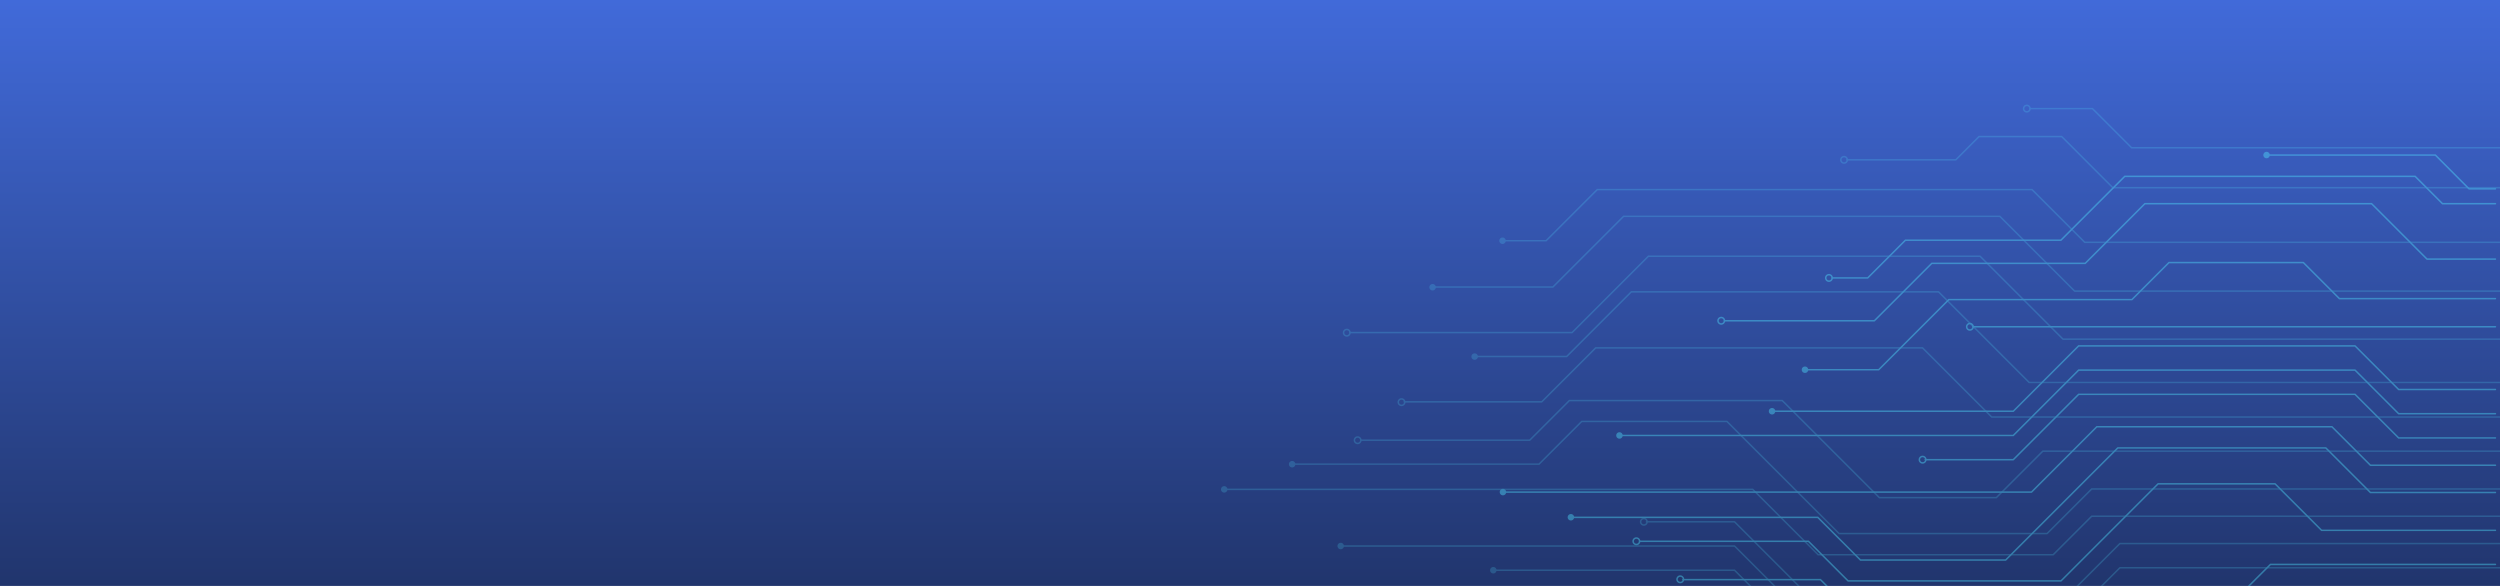 <svg id="Group_3151" data-name="Group 3151" xmlns="http://www.w3.org/2000/svg" xmlns:xlink="http://www.w3.org/1999/xlink" width="1920" height="450" viewBox="0 0 1920 450">
  <defs>
    <linearGradient id="linear-gradient" x1="0.5" x2="0.5" y2="1" gradientUnits="objectBoundingBox">
      <stop offset="0" stop-color="#416ad9"/>
      <stop offset="1" stop-color="#21356d"/>
    </linearGradient>
    <clipPath id="clip-path">
      <rect id="Rectangle_48" data-name="Rectangle 48" width="1920" height="450" fill="url(#linear-gradient)"/>
    </clipPath>
  </defs>
  <rect id="Rectangle_1" data-name="Rectangle 1" width="1920" height="450" fill="url(#linear-gradient)"/>
  <g id="Mask_Group_2" data-name="Mask Group 2" clip-path="url(#clip-path)">
    <g id="Group_3117" data-name="Group 3117" transform="translate(-7254.506 698.655)" opacity="0.4" style="mix-blend-mode: lighten;isolation: isolate">
      <g id="Group_3077" data-name="Group 3077" transform="translate(8192.22 -618.304)" opacity="0.49" style="mix-blend-mode: overlay;isolation: isolate">
        <g id="Group_3051" data-name="Group 3051" transform="translate(358.042 419.405)">
          <g id="Group_3049" data-name="Group 3049" transform="translate(4.935 2.478)">
            <path id="Path_1170" data-name="Path 1170" d="M8324.036-465.771h633.146a.58.58,0,0,1,.58.581.58.58,0,0,1-.58.581H8324.036a.581.581,0,0,1-.582-.581A.581.581,0,0,1,8324.036-465.771Z" transform="translate(-8323.454 465.771)" fill="#50e6ff"/>
          </g>
          <g id="Group_3050" data-name="Group 3050">
            <path id="Path_1171" data-name="Path 1171" d="M8324.731-466.667a3.061,3.061,0,0,1,3.057,3.059,3.061,3.061,0,0,1-3.057,3.059,3.062,3.062,0,0,1-3.061-3.059A3.062,3.062,0,0,1,8324.731-466.667Zm0,4.959a1.9,1.9,0,0,0,1.9-1.9,1.9,1.9,0,0,0-1.9-1.9,1.9,1.9,0,0,0-1.9,1.9A1.9,1.9,0,0,0,8324.731-461.708Z" transform="translate(-8321.671 466.667)" fill="#50e6ff"/>
          </g>
        </g>
        <g id="Group_3052" data-name="Group 3052" transform="translate(210.712 357.01)">
          <path id="Path_1172" data-name="Path 1172" d="M8268.981-489.226H8452.1a.583.583,0,0,1,.41.169l50.023,50.023h211.8l33.313-33.306a.568.568,0,0,1,.41-.172H9054.4a.581.581,0,0,1,.58.581.58.58,0,0,1-.58.578H8748.29l-33.309,33.309a.582.582,0,0,1-.41.172H8502.292a.589.589,0,0,1-.41-.172l-50.023-50.023H8268.981a.58.58,0,0,1-.578-.581A.579.579,0,0,1,8268.981-489.226Z" transform="translate(-8268.403 489.226)" fill="#50e6ff"/>
        </g>
        <g id="Group_3053" data-name="Group 3053" transform="translate(91.376 338.41)">
          <path id="Path_1173" data-name="Path 1173" d="M8225.838-495.951h302.449a.583.583,0,0,1,.41.169l50.023,50.026h211.8l33.313-33.309a.568.568,0,0,1,.41-.171h306.342a.58.58,0,0,1,.58.581.58.58,0,0,1-.58.578H8824.48l-33.309,33.309a.57.57,0,0,1-.41.172H8578.482a.577.577,0,0,1-.41-.172l-50.023-50.023H8225.838a.583.583,0,0,1-.582-.578A.583.583,0,0,1,8225.838-495.951Z" transform="translate(-8225.256 495.951)" fill="#50e6ff"/>
        </g>
        <g id="Group_3054" data-name="Group 3054" transform="translate(326.216 319.809)">
          <path id="Path_1174" data-name="Path 1174" d="M8310.744-502.676h67.609a.585.585,0,0,1,.41.171l50.023,50.023h211.8l33.313-33.309a.579.579,0,0,1,.41-.171h306.342a.58.58,0,0,1,.58.581.58.58,0,0,1-.58.581H8674.547l-33.309,33.306a.571.571,0,0,1-.41.171H8428.549a.578.578,0,0,1-.41-.171l-50.023-50.02h-67.371a.58.58,0,0,1-.58-.581A.58.58,0,0,1,8310.744-502.676Z" transform="translate(-8310.164 502.676)" fill="#50e6ff"/>
        </g>
        <g id="Group_3055" data-name="Group 3055" transform="translate(235.61 388.9)">
          <path id="Path_1175" data-name="Path 1175" d="M8277.984-477.7h54.854a.566.566,0,0,1,.408.172l53.7,53.693h140.371a.579.579,0,0,1,.41.169l28.25,28.25H8658.76l27.5-27.506a.594.594,0,0,1,.41-.169H9038.5a.58.58,0,0,1,.58.578.581.581,0,0,1-.58.581H8686.912l-27.506,27.506a.572.572,0,0,1-.408.169H8555.734a.586.586,0,0,1-.41-.169l-28.25-28.25H8386.7a.57.57,0,0,1-.408-.172L8332.6-476.537h-54.617a.578.578,0,0,1-.578-.578A.579.579,0,0,1,8277.984-477.7Z" transform="translate(-8277.406 477.696)" fill="#50e6ff"/>
        </g>
        <g id="Group_3056" data-name="Group 3056" transform="translate(98.52 115.861)">
          <path id="Path_1176" data-name="Path 1176" d="M8457.563-576.414H8712.3a.582.582,0,0,1,.41.172l63.516,63.512h349.8a.58.58,0,0,1,.58.581.578.578,0,0,1-.58.578H8775.985a.58.58,0,0,1-.41-.169l-63.512-63.515H8457.8L8399.347-516.8a.588.588,0,0,1-.408.172H8228.417a.58.58,0,0,1-.578-.581.58.58,0,0,1,.578-.581H8398.7l58.455-58.453A.579.579,0,0,1,8457.563-576.414Z" transform="translate(-8227.839 576.414)" fill="#50e6ff"/>
        </g>
        <g id="Group_3057" data-name="Group 3057" transform="translate(55.665 242.742)">
          <path id="Path_1177" data-name="Path 1177" d="M8433.738-530.54H8545.25a.593.593,0,0,1,.41.169l85.916,85.921h159.33l34.051-34.053a.579.579,0,0,1,.41-.169h328.018a.58.58,0,0,1,.58.578.58.58,0,0,1-.58.581H8825.607l-34.055,34.05a.566.566,0,0,1-.408.172H8631.336a.577.577,0,0,1-.41-.172l-85.918-85.918H8433.975l-32.609,32.609a.572.572,0,0,1-.408.169H8212.926a.581.581,0,0,1-.58-.578.582.582,0,0,1,.58-.581h187.795l32.609-32.609A.575.575,0,0,1,8433.738-530.54Z" transform="translate(-8212.346 530.54)" fill="#50e6ff"/>
        </g>
        <g id="Group_3058" data-name="Group 3058" transform="translate(3.673 294.911)">
          <path id="Path_1178" data-name="Path 1178" d="M8194.128-511.678h404.141a.574.574,0,0,1,.41.172l50.023,50.023h180.059l29.391-29.39a.582.582,0,0,1,.41-.172h328.018a.58.58,0,0,1,.58.581.58.58,0,0,1-.58.578H8858.8l-29.391,29.393a.583.583,0,0,1-.41.169H8648.462a.58.58,0,0,1-.41-.169l-50.023-50.026h-403.9a.58.58,0,0,1-.58-.578A.58.58,0,0,1,8194.128-511.678Z" transform="translate(-8193.548 511.678)" fill="#50e6ff"/>
        </g>
        <g id="Group_3059" data-name="Group 3059" transform="translate(172.025 426.51)">
          <path id="Path_1179" data-name="Path 1179" d="M8254.993-464.1h115.131a.583.583,0,0,1,.41.169l43.912,43.911h117.6a.6.6,0,0,1,.414.169l45.658,45.659h173.607l42.387-42.384a.583.583,0,0,1,.412-.172h284.568a.58.58,0,0,1,.58.581.58.58,0,0,1-.58.581H8794.763L8752.378-373.2a.582.582,0,0,1-.41.172H8577.88a.594.594,0,0,1-.412-.172L8531.81-418.86h-117.6a.587.587,0,0,1-.412-.169l-43.91-43.911H8254.993a.58.58,0,0,1-.578-.581A.578.578,0,0,1,8254.993-464.1Z" transform="translate(-8254.415 464.098)" fill="#50e6ff"/>
        </g>
        <g id="Group_3060" data-name="Group 3060" transform="translate(215.644 64.677)">
          <path id="Path_1180" data-name="Path 1180" d="M8343.5-594.92H8677.4a.588.588,0,0,1,.412.169l40.3,40.3h333.137a.58.58,0,0,1,.58.578.58.58,0,0,1-.58.581H8717.87a.577.577,0,0,1-.408-.172l-40.3-40.3H8343.743l-39.113,39.112a.57.57,0,0,1-.408.172h-33.451a.583.583,0,0,1-.584-.581.582.582,0,0,1,.584-.578h33.215l39.107-39.115A.58.58,0,0,1,8343.5-594.92Z" transform="translate(-8270.187 594.92)" fill="#50e6ff"/>
        </g>
        <g id="Group_3061" data-name="Group 3061" transform="translate(140.183 186.241)">
          <path id="Path_1181" data-name="Path 1181" d="M8390.489-550.968h251.018a.582.582,0,0,1,.41.172l52.953,52.949h404.555a.58.58,0,0,1,.58.581.58.58,0,0,1-.58.578h-404.8a.579.579,0,0,1-.408-.169l-52.953-52.949H8390.729l-41.268,41.269a.585.585,0,0,1-.408.169H8243.481a.577.577,0,0,1-.578-.581.577.577,0,0,1,.578-.578h105.332l41.268-41.269A.588.588,0,0,1,8390.489-550.968Z" transform="translate(-8242.903 550.968)" fill="#50e6ff"/>
        </g>
        <g id="Group_3062" data-name="Group 3062" transform="translate(254.752 459.393)">
          <path id="Path_1182" data-name="Path 1182" d="M8284.907-452.209h27.266a.591.591,0,0,1,.412.169l28.809,28.809H8460.56a.58.58,0,0,1,.41.169l48.859,48.859h222.564l20.8-20.81a.6.6,0,0,1,.412-.172h272.668a.582.582,0,0,1,.58.581.58.58,0,0,1-.58.581H8753.851l-20.809,20.81a.586.586,0,0,1-.408.169H8509.585a.581.581,0,0,1-.406-.169l-48.857-48.859H8341.153a.583.583,0,0,1-.41-.169l-28.811-28.809h-27.025a.581.581,0,0,1-.582-.581A.58.58,0,0,1,8284.907-452.209Z" transform="translate(-8284.325 452.209)" fill="#50e6ff"/>
        </g>
        <g id="Group_3063" data-name="Group 3063" transform="translate(106.85 226.714)">
          <path id="Path_1183" data-name="Path 1183" d="M8391.538-536.335h163.525a.589.589,0,0,1,.408.172l74.377,74.376h89.391l35.543-35.541a.579.579,0,0,1,.408-.169h365.516a.58.58,0,0,1,.58.578.58.58,0,0,1-.58.581H8755.431L8719.89-460.8a.582.582,0,0,1-.41.172h-89.871a.582.582,0,0,1-.41-.172l-74.375-74.374H8391.774l-30.258,30.255a.569.569,0,0,1-.408.172h-129.68a.581.581,0,0,1-.578-.581.581.581,0,0,1,.578-.578H8360.87l30.258-30.258A.579.579,0,0,1,8391.538-536.335Z" transform="translate(-8230.851 536.335)" fill="#50e6ff"/>
        </g>
        <g id="Group_3064" data-name="Group 3064" transform="translate(162.205 85.21)">
          <path id="Path_1184" data-name="Path 1184" d="M8397.857-587.5h288.961a.586.586,0,0,1,.408.169l57.266,57.267h340.873a.58.58,0,0,1,.58.578.581.581,0,0,1-.58.581H8744.252a.59.59,0,0,1-.41-.169l-57.264-57.267H8398.1L8343.959-532.2a.586.586,0,0,1-.41.169h-92.105a.579.579,0,0,1-.578-.578.58.58,0,0,1,.578-.581h91.867l54.139-54.141A.575.575,0,0,1,8397.857-587.5Z" transform="translate(-8250.865 587.496)" fill="#50e6ff"/>
        </g>
        <g id="Group_3065" data-name="Group 3065" transform="translate(167.064 424.029)">
          <path id="Path_1185" data-name="Path 1185" d="M8255.679-464.995a3.062,3.062,0,0,1,3.063,3.059,3.062,3.062,0,0,1-3.062,3.059,3.061,3.061,0,0,1-3.057-3.059A3.061,3.061,0,0,1,8255.679-464.995Zm0,4.959a1.9,1.9,0,0,0,1.9-1.9,1.9,1.9,0,0,0-1.9-1.9,1.9,1.9,0,0,0-1.9,1.9A1.9,1.9,0,0,0,8255.679-460.036Z" transform="translate(-8252.622 464.995)" fill="#50e6ff"/>
        </g>
        <g id="Group_3066" data-name="Group 3066" transform="translate(249.793 456.913)">
          <path id="Path_1186" data-name="Path 1186" d="M8285.591-453.106a3.065,3.065,0,0,1,3.063,3.059,3.067,3.067,0,0,1-3.062,3.062,3.066,3.066,0,0,1-3.059-3.062A3.064,3.064,0,0,1,8285.591-453.106Zm0,4.959a1.9,1.9,0,0,0,1.9-1.9,1.9,1.9,0,0,0-1.9-1.9,1.9,1.9,0,0,0-1.9,1.9A1.9,1.9,0,0,0,8285.591-448.147Z" transform="translate(-8282.532 453.106)" fill="#50e6ff"/>
        </g>
        <path id="Path_1187" data-name="Path 1187" d="M8266.942-487.435a2.476,2.476,0,0,1,2.477-2.478,2.481,2.481,0,0,1,2.482,2.478,2.482,2.482,0,0,1-2.482,2.481A2.477,2.477,0,0,1,8266.942-487.435Z" transform="translate(-8060.273 845.023)" fill="#50e6ff"/>
        <path id="Path_1188" data-name="Path 1188" d="M8250.085-566.015a2.478,2.478,0,0,1,2.479-2.478,2.481,2.481,0,0,1,2.48,2.478,2.481,2.481,0,0,1-2.48,2.481A2.479,2.479,0,0,1,8250.085-566.015Z" transform="translate(-8090.041 706.263)" fill="#50e6ff"/>
        <circle id="Ellipse_1" data-name="Ellipse 1" cx="2.48" cy="2.48" r="2.48" transform="translate(192.343 191.026)" fill="#50e6ff"/>
        <path id="Path_1189" data-name="Path 1189" d="M8269.5-578.924a2.481,2.481,0,0,1,2.482-2.481,2.481,2.481,0,0,1,2.477,2.481,2.481,2.481,0,0,1-2.477,2.481A2.481,2.481,0,0,1,8269.5-578.924Z" transform="translate(-8055.754 683.462)" fill="#50e6ff"/>
        <g id="Group_3067" data-name="Group 3067" transform="translate(475.461 39.344)">
          <path id="Path_1190" data-name="Path 1190" d="M8367.184-604.079a3.062,3.062,0,0,1,3.059,3.059,3.063,3.063,0,0,1-3.059,3.059,3.063,3.063,0,0,1-3.061-3.059A3.063,3.063,0,0,1,8367.184-604.079Zm0,4.959a1.9,1.9,0,0,0,1.9-1.9,1.9,1.9,0,0,0-1.9-1.9,1.9,1.9,0,0,0-1.9,1.9A1.9,1.9,0,0,0,8367.184-599.12Z" transform="translate(-8364.123 604.079)" fill="#50e6ff"/>
        </g>
        <g id="Group_3068" data-name="Group 3068" transform="translate(615.828)">
          <path id="Path_1191" data-name="Path 1191" d="M8417.937-618.3a3.063,3.063,0,0,1,3.059,3.059,3.063,3.063,0,0,1-3.059,3.059,3.065,3.065,0,0,1-3.062-3.059A3.065,3.065,0,0,1,8417.937-618.3Zm0,4.959a1.9,1.9,0,0,0,1.9-1.9,1.9,1.9,0,0,0-1.9-1.9,1.9,1.9,0,0,0-1.9,1.9A1.9,1.9,0,0,0,8417.937-613.345Z" transform="translate(-8414.874 618.304)" fill="#50e6ff"/>
        </g>
        <path id="Path_1192" data-name="Path 1192" d="M8224.569-494.157a2.48,2.48,0,0,1,2.48-2.481,2.479,2.479,0,0,1,2.479,2.481,2.478,2.478,0,0,1-2.479,2.478A2.48,2.48,0,0,1,8224.569-494.157Z" transform="translate(-8135.093 833.148)" fill="#50e6ff"/>
        <g id="Group_3069" data-name="Group 3069" transform="translate(321.711 317.331)">
          <path id="Path_1193" data-name="Path 1193" d="M8311.594-503.572a3.064,3.064,0,0,1,3.063,3.059,3.064,3.064,0,0,1-3.062,3.059,3.064,3.064,0,0,1-3.059-3.059A3.064,3.064,0,0,1,8311.594-503.572Zm0,4.959a1.9,1.9,0,0,0,1.9-1.9,1.9,1.9,0,0,0-1.9-1.9,1.9,1.9,0,0,0-1.9,1.9A1.9,1.9,0,0,0,8311.594-498.613Z" transform="translate(-8308.535 503.572)" fill="#50e6ff"/>
        </g>
        <g id="Group_3070" data-name="Group 3070" transform="translate(101.891 254.679)">
          <path id="Path_1194" data-name="Path 1194" d="M8232.118-526.224a3.063,3.063,0,0,1,3.061,3.059,3.063,3.063,0,0,1-3.061,3.059,3.063,3.063,0,0,1-3.061-3.059A3.063,3.063,0,0,1,8232.118-526.224Zm0,4.959a1.9,1.9,0,0,0,1.9-1.9,1.9,1.9,0,0,0-1.9-1.9,1.9,1.9,0,0,0-1.9,1.9A1.9,1.9,0,0,0,8232.118-521.265Z" transform="translate(-8229.058 526.224)" fill="#50e6ff"/>
        </g>
        <path id="Path_1195" data-name="Path 1195" d="M8192.219-509.884a2.484,2.484,0,0,1,2.482-2.481,2.479,2.479,0,0,1,2.477,2.481,2.476,2.476,0,0,1-2.477,2.478A2.481,2.481,0,0,1,8192.219-509.884Z" transform="translate(-8192.219 805.376)" fill="#50e6ff"/>
        <path id="Path_1196" data-name="Path 1196" d="M8211.086-516.871a2.484,2.484,0,0,1,2.482-2.481,2.48,2.48,0,0,1,2.477,2.481,2.48,2.48,0,0,1-2.477,2.481A2.484,2.484,0,0,1,8211.086-516.871Z" transform="translate(-8158.902 793.038)" fill="#50e6ff"/>
        <circle id="Ellipse_2" data-name="Ellipse 2" cx="2.48" cy="2.48" r="2.48" transform="translate(231.961 387.001)" fill="#50e6ff"/>
        <path id="Path_1197" data-name="Path 1197" d="M8404.252-416.3a2.481,2.481,0,0,1,2.482-2.478,2.477,2.477,0,0,1,2.477,2.478,2.48,2.48,0,0,1-2.477,2.481A2.484,2.484,0,0,1,8404.252-416.3Z" transform="translate(-7817.8 970.642)" fill="#50e6ff"/>
        <g id="Group_3071" data-name="Group 3071" transform="translate(135.594 225.45)">
          <path id="Path_1198" data-name="Path 1198" d="M8244.3-536.792a3.065,3.065,0,0,1,3.061,3.059,3.065,3.065,0,0,1-3.061,3.062,3.065,3.065,0,0,1-3.059-3.062A3.065,3.065,0,0,1,8244.3-536.792Zm0,4.959a1.9,1.9,0,0,0,1.9-1.9,1.9,1.9,0,0,0-1.9-1.9,1.9,1.9,0,0,0-1.9,1.9A1.9,1.9,0,0,0,8244.3-531.833Z" transform="translate(-8241.243 536.792)" fill="#50e6ff"/>
        </g>
        <g id="Group_3072" data-name="Group 3072" transform="translate(93.561 172.099)">
          <path id="Path_1199" data-name="Path 1199" d="M8229.106-556.081a3.063,3.063,0,0,1,3.059,3.062,3.063,3.063,0,0,1-3.059,3.059,3.063,3.063,0,0,1-3.061-3.059A3.064,3.064,0,0,1,8229.106-556.081Zm0,4.962a1.9,1.9,0,0,0,1.9-1.9,1.9,1.9,0,0,0-1.9-1.9,1.9,1.9,0,0,0-1.9,1.9A1.9,1.9,0,0,0,8229.106-551.119Z" transform="translate(-8226.046 556.081)" fill="#50e6ff"/>
        </g>
        <g id="Group_3073" data-name="Group 3073" transform="translate(196.127 143.202)">
          <path id="Path_1200" data-name="Path 1200" d="M8382.153-566.529h235.926a.586.586,0,0,1,.41.172l69.428,69.428h375.791a.58.58,0,0,1,.58.581.58.58,0,0,1-.58.578H8687.677a.586.586,0,0,1-.41-.169l-69.428-69.428H8382.392l-49.5,49.495a.57.57,0,0,1-.408.172H8263.71a.58.58,0,0,1-.58-.581.58.58,0,0,1,.58-.578h68.537l49.5-49.5A.582.582,0,0,1,8382.153-566.529Z" transform="translate(-8263.13 566.529)" fill="#50e6ff"/>
        </g>
        <g id="Group_3074" data-name="Group 3074" transform="translate(589.644 527.826)">
          <path id="Path_1201" data-name="Path 1201" d="M8560.187-427.467h252.281a.581.581,0,0,1,.58.581.58.58,0,0,1-.58.578H8560.427l-25.67,25.77a.593.593,0,0,1-.41.171H8405.985a.58.58,0,0,1-.578-.581.58.58,0,0,1,.578-.578H8534.1l25.668-25.769A.583.583,0,0,1,8560.187-427.467Z" transform="translate(-8405.407 427.467)" fill="#50e6ff"/>
        </g>
        <g id="Group_3075" data-name="Group 3075" transform="translate(480.177 23.955)">
          <path id="Path_1202" data-name="Path 1202" d="M8467.839-609.643h63.486a.594.594,0,0,1,.412.172l39.107,39.112h311.512a.58.58,0,0,1,.58.581.58.58,0,0,1-.58.578h-311.75a.577.577,0,0,1-.41-.169l-39.111-39.115h-63.01L8450.392-590.8a.579.579,0,0,1-.41.169h-83.572a.58.58,0,0,1-.58-.581.58.58,0,0,1,.58-.578h83.334l17.688-17.685A.575.575,0,0,1,8467.839-609.643Z" transform="translate(-8365.829 609.643)" fill="#50e6ff"/>
        </g>
        <g id="Group_3076" data-name="Group 3076" transform="translate(620.79 2.478)">
          <path id="Path_1203" data-name="Path 1203" d="M8417.249-617.408h47.91a.578.578,0,0,1,.408.172l29.889,29.888h297.127a.58.58,0,0,1,.58.581.58.58,0,0,1-.58.578H8495.216a.58.58,0,0,1-.41-.169l-29.885-29.888h-47.672a.581.581,0,0,1-.582-.581A.581.581,0,0,1,8417.249-617.408Z" transform="translate(-8416.667 617.408)" fill="#50e6ff"/>
        </g>
      </g>
      <g id="Group_3106" data-name="Group 3106" transform="translate(8406.292 -582.052)">
        <g id="Group_3080" data-name="Group 3080" transform="translate(358.042 131.303)">
          <g id="Group_3078" data-name="Group 3078" transform="translate(4.932 2.478)">
            <path id="Path_1204" data-name="Path 1204" d="M8401.437-556.828h401.131a.579.579,0,0,1,.58.581.579.579,0,0,1-.58.581H8401.437a.583.583,0,0,1-.584-.581A.583.583,0,0,1,8401.437-556.828Z" transform="translate(-8400.853 556.828)" fill="#50e6ff"/>
          </g>
          <g id="Group_3079" data-name="Group 3079">
            <path id="Path_1205" data-name="Path 1205" d="M8402.126-557.724a3.062,3.062,0,0,1,3.061,3.059,3.062,3.062,0,0,1-3.061,3.059,3.061,3.061,0,0,1-3.057-3.059A3.061,3.061,0,0,1,8402.126-557.724Zm0,4.959a1.906,1.906,0,0,0,1.9-1.9,1.906,1.906,0,0,0-1.9-1.9,1.9,1.9,0,0,0-1.9,1.9A1.9,1.9,0,0,0,8402.126-552.765Z" transform="translate(-8399.069 557.724)" fill="#50e6ff"/>
          </g>
        </g>
        <g id="Group_3081" data-name="Group 3081" transform="translate(210.707 148.462)">
          <path id="Path_1206" data-name="Path 1206" d="M8579.692-551.52h212.279a.563.563,0,0,1,.406.172l33.313,33.309h74.092a.579.579,0,0,1,.58.578.579.579,0,0,1-.58.581H8825.45a.577.577,0,0,1-.408-.172l-33.309-33.309h-211.8l-50.025,50.026a.579.579,0,0,1-.41.169H8346.38a.58.58,0,0,1-.58-.578.58.58,0,0,1,.58-.581h182.877l50.025-50.023A.571.571,0,0,1,8579.692-551.52Z" transform="translate(-8345.8 551.52)" fill="#50e6ff"/>
        </g>
        <g id="Group_3082" data-name="Group 3082" transform="translate(91.376 167.063)">
          <path id="Path_1207" data-name="Path 1207" d="M8655.879-544.795h212.279a.57.57,0,0,1,.406.169l33.313,33.309h74.092a.579.579,0,0,1,.58.581.579.579,0,0,1-.58.578h-74.332a.585.585,0,0,1-.408-.169l-33.309-33.309h-211.8l-50.025,50.023a.579.579,0,0,1-.41.169H8303.236a.58.58,0,0,1-.582-.578.581.581,0,0,1,.582-.581h302.207l50.025-50.023A.579.579,0,0,1,8655.879-544.795Z" transform="translate(-8302.654 544.795)" fill="#50e6ff"/>
        </g>
        <g id="Group_3083" data-name="Group 3083" transform="translate(326.213 185.663)">
          <path id="Path_1208" data-name="Path 1208" d="M8505.947-538.07h212.279a.571.571,0,0,1,.406.169l33.313,33.309h74.092a.579.579,0,0,1,.58.578.579.579,0,0,1-.58.581h-74.332a.576.576,0,0,1-.408-.172l-33.309-33.306h-211.8l-50.025,50.023a.58.58,0,0,1-.41.169h-67.609a.583.583,0,0,1-.582-.578.583.583,0,0,1,.582-.581h67.369l50.025-50.023A.58.58,0,0,1,8505.947-538.07Z" transform="translate(-8387.561 538.07)" fill="#50e6ff"/>
        </g>
        <g id="Group_3084" data-name="Group 3084" transform="translate(235.605 84.483)">
          <path id="Path_1209" data-name="Path 1209" d="M8633.134-574.652H8736.4a.586.586,0,0,1,.41.169l27.506,27.506h119.572a.579.579,0,0,1,.58.578.579.579,0,0,1-.58.581H8764.073a.574.574,0,0,1-.41-.172l-27.508-27.5H8633.372l-28.248,28.248a.576.576,0,0,1-.408.172H8464.341l-53.693,53.693a.583.583,0,0,1-.41.172h-54.855a.582.582,0,0,1-.58-.581.582.582,0,0,1,.58-.581H8410l53.693-53.693a.589.589,0,0,1,.414-.169h140.371l28.25-28.25A.575.575,0,0,1,8633.134-574.652Z" transform="translate(-8354.802 574.652)" fill="#50e6ff"/>
        </g>
        <g id="Group_3085" data-name="Group 3085" transform="translate(98.517 376.119)">
          <path id="Path_1210" data-name="Path 1210" d="M8853.382-469.21h118.027a.579.579,0,0,1,.58.581.579.579,0,0,1-.58.578H8853.62l-63.512,63.515a.578.578,0,0,1-.408.169H8534.962a.579.579,0,0,1-.41-.169L8476.1-462.992H8305.817a.58.58,0,0,1-.58-.578.58.58,0,0,1,.58-.581h170.52a.581.581,0,0,1,.41.172l58.453,58.453h254.258l63.518-63.512A.573.573,0,0,1,8853.382-469.21Z" transform="translate(-8305.237 469.21)" fill="#50e6ff"/>
        </g>
        <g id="Group_3086" data-name="Group 3086" transform="translate(55.665 226.833)">
          <path id="Path_1211" data-name="Path 1211" d="M8708.734-523.185h159.8a.591.591,0,0,1,.412.172L8903-488.96h95.768a.579.579,0,0,1,.58.581.579.579,0,0,1-.58.578h-96.006a.574.574,0,0,1-.406-.169L8868.3-522.023H8708.973l-85.92,85.918a.58.58,0,0,1-.414.172H8511.133a.578.578,0,0,1-.41-.172l-32.609-32.607H8290.322a.58.58,0,0,1-.578-.581.58.58,0,0,1,.578-.581h188.031a.582.582,0,0,1,.41.172l32.609,32.609H8622.4l85.922-85.921A.579.579,0,0,1,8708.734-523.185Z" transform="translate(-8289.744 523.185)" fill="#50e6ff"/>
        </g>
        <g id="Group_3087" data-name="Group 3087" transform="translate(3.673 210.561)">
          <path id="Path_1212" data-name="Path 1212" d="M8725.858-529.068H8906.4a.578.578,0,0,1,.408.169l29.389,29.39h95.768a.579.579,0,0,1,.58.581.579.579,0,0,1-.58.578h-96.006a.574.574,0,0,1-.406-.169l-29.391-29.39H8726.095l-50.02,50.023a.587.587,0,0,1-.41.169H8271.526a.58.58,0,0,1-.58-.578.58.58,0,0,1,.58-.581h403.9L8725.45-528.9A.572.572,0,0,1,8725.858-529.068Z" transform="translate(-8270.946 529.068)" fill="#50e6ff"/>
        </g>
        <g id="Group_3088" data-name="Group 3088" transform="translate(172.023 39.247)">
          <path id="Path_1213" data-name="Path 1213" d="M8655.276-591.007h174.09a.572.572,0,0,1,.408.169l42.387,42.387h52.318a.579.579,0,0,1,.58.578.579.579,0,0,1-.58.581h-52.559a.576.576,0,0,1-.408-.171l-42.385-42.384H8655.517l-45.66,45.659a.581.581,0,0,1-.408.172H8491.841l-43.91,43.908a.57.57,0,0,1-.408.172H8332.394a.58.58,0,0,1-.58-.581.58.58,0,0,1,.58-.578h114.889l43.912-43.911a.572.572,0,0,1,.408-.169h117.605l45.66-45.661A.585.585,0,0,1,8655.276-591.007Z" transform="translate(-8331.813 591.007)" fill="#50e6ff"/>
        </g>
        <g id="Group_3089" data-name="Group 3089" transform="translate(215.644 450.518)">
          <path id="Path_1214" data-name="Path 1214" d="M8795.269-442.311H8896.63a.579.579,0,0,1,.58.578.579.579,0,0,1-.58.581H8795.507l-40.3,40.3a.581.581,0,0,1-.408.172H8420.9a.578.578,0,0,1-.408-.172l-39.113-39.112h-33.215a.579.579,0,0,1-.578-.578.58.58,0,0,1,.578-.581h33.455a.577.577,0,0,1,.41.172l39.107,39.112h333.418l40.3-40.3A.576.576,0,0,1,8795.269-442.311Z" transform="translate(-8347.585 442.311)" fill="#50e6ff"/>
        </g>
        <g id="Group_3090" data-name="Group 3090" transform="translate(140.178 316.302)">
          <path id="Path_1215" data-name="Path 1215" d="M8772.03-490.837h172.781a.579.579,0,0,1,.58.581.579.579,0,0,1-.58.581H8772.269l-52.949,52.949a.6.6,0,0,1-.414.169H8467.892a.579.579,0,0,1-.41-.169L8426.212-478H8320.88a.58.58,0,0,1-.58-.581.58.58,0,0,1,.58-.578h105.57a.577.577,0,0,1,.41.169l41.27,41.269h250.539l52.951-52.949A.583.583,0,0,1,8772.03-490.837Z" transform="translate(-8320.3 490.837)" fill="#50e6ff"/>
        </g>
        <g id="Group_3091" data-name="Group 3091" transform="translate(254.75 18.269)">
          <path id="Path_1216" data-name="Path 1216" d="M8586.985-598.592h223.043a.576.576,0,0,1,.41.169l20.813,20.81h40.412a.579.579,0,0,1,.58.578.579.579,0,0,1-.58.581h-40.656a.576.576,0,0,1-.408-.172l-20.809-20.807H8587.228l-48.859,48.859a.582.582,0,0,1-.408.169H8418.788L8389.981-519.6a.583.583,0,0,1-.41.172H8362.3a.582.582,0,0,1-.58-.581.581.581,0,0,1,.58-.578h27.029L8418.14-549.4a.575.575,0,0,1,.408-.169H8537.72l48.855-48.859A.59.59,0,0,1,8586.985-598.592Z" transform="translate(-8361.724 598.592)" fill="#50e6ff"/>
        </g>
        <g id="Group_3092" data-name="Group 3092" transform="translate(106.847 254.405)">
          <path id="Path_1217" data-name="Path 1217" d="M8707.007-513.216h89.871a.568.568,0,0,1,.406.169l35.543,35.541h133.264a.579.579,0,0,1,.58.581.581.581,0,0,1-.58.581h-133.5a.583.583,0,0,1-.412-.171l-35.539-35.541h-89.4l-74.375,74.376a.576.576,0,0,1-.41.169H8468.933a.582.582,0,0,1-.408-.169l-30.26-30.258H8308.829a.58.58,0,0,1-.58-.581.58.58,0,0,1,.58-.578H8438.5a.587.587,0,0,1,.412.169l30.256,30.258H8632.22l74.379-74.376A.572.572,0,0,1,8707.007-513.216Z" transform="translate(-8308.249 513.216)" fill="#50e6ff"/>
        </g>
        <g id="Group_3093" data-name="Group 3093" transform="translate(162.199 413.021)">
          <path id="Path_1218" data-name="Path 1218" d="M8821.654-455.868h109.1a.579.579,0,0,1,.58.578.579.579,0,0,1-.58.581H8821.893l-57.264,57.264a.581.581,0,0,1-.41.172H8475.258a.578.578,0,0,1-.412-.172l-54.139-54.139h-91.865a.582.582,0,0,1-.58-.581.582.582,0,0,1,.58-.581h92.109a.584.584,0,0,1,.406.172l54.141,54.141h288.479l57.266-57.267A.587.587,0,0,1,8821.654-455.868Z" transform="translate(-8328.262 455.868)" fill="#50e6ff"/>
        </g>
        <g id="Group_3094" data-name="Group 3094" transform="translate(167.058 126.676)">
          <path id="Path_1219" data-name="Path 1219" d="M8333.081-559.4a3.062,3.062,0,0,1,3.061,3.059,3.062,3.062,0,0,1-3.061,3.062,3.065,3.065,0,0,1-3.062-3.062A3.065,3.065,0,0,1,8333.081-559.4Zm0,4.962a1.9,1.9,0,0,0,1.9-1.9,1.9,1.9,0,0,0-1.9-1.9,1.9,1.9,0,0,0-1.9,1.9A1.9,1.9,0,0,0,8333.081-554.435Z" transform="translate(-8330.019 559.397)" fill="#50e6ff"/>
        </g>
        <g id="Group_3095" data-name="Group 3095" transform="translate(249.791 93.793)">
          <path id="Path_1220" data-name="Path 1220" d="M8362.991-571.286a3.06,3.06,0,0,1,3.057,3.059,3.06,3.06,0,0,1-3.057,3.059,3.062,3.062,0,0,1-3.061-3.059A3.062,3.062,0,0,1,8362.991-571.286Zm0,4.959a1.9,1.9,0,0,0,1.9-1.9,1.9,1.9,0,0,0-1.9-1.9,1.9,1.9,0,0,0-1.9,1.9A1.9,1.9,0,0,0,8362.991-566.327Z" transform="translate(-8359.931 571.286)" fill="#50e6ff"/>
        </g>
        <path id="Path_1221" data-name="Path 1221" d="M8344.338-531.581a2.479,2.479,0,0,0,2.482,2.481,2.477,2.477,0,0,0,2.477-2.481,2.476,2.476,0,0,0-2.477-2.478A2.479,2.479,0,0,0,8344.338-531.581Z" transform="translate(-8137.674 730.816)" fill="#50e6ff"/>
        <path id="Path_1222" data-name="Path 1222" d="M8327.48-453a2.482,2.482,0,0,0,2.48,2.481,2.48,2.48,0,0,0,2.479-2.481,2.478,2.478,0,0,0-2.479-2.478A2.479,2.479,0,0,0,8327.48-453Z" transform="translate(-8167.439 869.576)" fill="#50e6ff"/>
        <circle id="Ellipse_3" data-name="Ellipse 3" cx="2.48" cy="2.48" r="2.48" transform="translate(192.34 360.84)" fill="#50e6ff"/>
        <path id="Path_1223" data-name="Path 1223" d="M8346.9-440.087a2.48,2.48,0,0,0,2.48,2.478,2.481,2.481,0,0,0,2.482-2.478,2.482,2.482,0,0,0-2.482-2.481A2.48,2.48,0,0,0,8346.9-440.087Z" transform="translate(-8133.154 892.375)" fill="#50e6ff"/>
        <g id="Group_3096" data-name="Group 3096" transform="translate(475.461 511.361)">
          <path id="Path_1224" data-name="Path 1224" d="M8444.58-420.313a3.065,3.065,0,0,1,3.061,3.059,3.065,3.065,0,0,1-3.061,3.062,3.062,3.062,0,0,1-3.059-3.062A3.062,3.062,0,0,1,8444.58-420.313Zm0,4.959a1.9,1.9,0,0,0,1.9-1.9,1.9,1.9,0,0,0-1.9-1.9,1.9,1.9,0,0,0-1.9,1.9A1.9,1.9,0,0,0,8444.58-415.354Z" transform="translate(-8441.521 420.313)" fill="#50e6ff"/>
        </g>
        <g id="Group_3097" data-name="Group 3097" transform="translate(615.828 550.705)">
          <path id="Path_1225" data-name="Path 1225" d="M8495.333-406.088a3.063,3.063,0,0,1,3.061,3.059,3.065,3.065,0,0,1-3.061,3.062,3.063,3.063,0,0,1-3.061-3.062A3.061,3.061,0,0,1,8495.333-406.088Zm0,4.962a1.906,1.906,0,0,0,1.9-1.9,1.9,1.9,0,0,0-1.9-1.9,1.9,1.9,0,0,0-1.9,1.9A1.9,1.9,0,0,0,8495.333-401.126Z" transform="translate(-8492.272 406.088)" fill="#50e6ff"/>
        </g>
        <path id="Path_1226" data-name="Path 1226" d="M8301.968-524.854a2.48,2.48,0,0,0,2.479,2.481,2.479,2.479,0,0,0,2.48-2.481,2.479,2.479,0,0,0-2.48-2.481A2.48,2.48,0,0,0,8301.968-524.854Z" transform="translate(-8212.494 742.689)" fill="#50e6ff"/>
        <g id="Group_3098" data-name="Group 3098" transform="translate(321.708 233.374)">
          <path id="Path_1227" data-name="Path 1227" d="M8388.993-520.82a3.067,3.067,0,0,1,3.063,3.062,3.067,3.067,0,0,1-3.062,3.059,3.064,3.064,0,0,1-3.061-3.059A3.064,3.064,0,0,1,8388.993-520.82Zm0,4.962a1.9,1.9,0,0,0,1.9-1.9,1.9,1.9,0,0,0-1.9-1.9,1.9,1.9,0,0,0-1.9,1.9A1.9,1.9,0,0,0,8388.993-515.858Z" transform="translate(-8385.933 520.82)" fill="#50e6ff"/>
        </g>
        <g id="Group_3099" data-name="Group 3099" transform="translate(101.888 296.026)">
          <path id="Path_1228" data-name="Path 1228" d="M8309.513-498.168a3.065,3.065,0,0,1,3.064,3.059,3.065,3.065,0,0,1-3.064,3.059,3.063,3.063,0,0,1-3.057-3.059A3.063,3.063,0,0,1,8309.513-498.168Zm0,4.959a1.9,1.9,0,0,0,1.9-1.9,1.9,1.9,0,0,0-1.9-1.9,1.9,1.9,0,0,0-1.9,1.9A1.9,1.9,0,0,0,8309.513-493.209Z" transform="translate(-8306.456 498.168)" fill="#50e6ff"/>
        </g>
        <path id="Path_1229" data-name="Path 1229" d="M8269.617-509.127a2.476,2.476,0,0,0,2.477,2.478,2.481,2.481,0,0,0,2.482-2.478,2.484,2.484,0,0,0-2.482-2.481A2.479,2.479,0,0,0,8269.617-509.127Z" transform="translate(-8269.617 770.461)" fill="#50e6ff"/>
        <path id="Path_1230" data-name="Path 1230" d="M8288.484-502.14a2.476,2.476,0,0,0,2.477,2.478,2.479,2.479,0,0,0,2.482-2.478,2.479,2.479,0,0,0-2.482-2.481A2.477,2.477,0,0,0,8288.484-502.14Z" transform="translate(-8236.301 782.799)" fill="#50e6ff"/>
        <circle id="Ellipse_4" data-name="Ellipse 4" cx="2.48" cy="2.48" r="2.48" transform="translate(231.958 164.865)" fill="#50e6ff"/>
        <path id="Path_1231" data-name="Path 1231" d="M8481.65-602.719a2.477,2.477,0,0,0,2.477,2.481,2.479,2.479,0,0,0,2.482-2.481,2.479,2.479,0,0,0-2.482-2.478A2.476,2.476,0,0,0,8481.65-602.719Z" transform="translate(-7895.199 605.197)" fill="#50e6ff"/>
        <g id="Group_3100" data-name="Group 3100" transform="translate(135.591 325.255)">
          <path id="Path_1232" data-name="Path 1232" d="M8321.7-487.6a3.062,3.062,0,0,1,3.057,3.062,3.061,3.061,0,0,1-3.057,3.059,3.064,3.064,0,0,1-3.061-3.059A3.064,3.064,0,0,1,8321.7-487.6Zm0,4.962a1.9,1.9,0,0,0,1.9-1.9,1.9,1.9,0,0,0-1.9-1.9,1.9,1.9,0,0,0-1.9,1.9A1.9,1.9,0,0,0,8321.7-482.638Z" transform="translate(-8318.642 487.6)" fill="#50e6ff"/>
        </g>
        <g id="Group_3101" data-name="Group 3101" transform="translate(93.558 378.606)">
          <path id="Path_1233" data-name="Path 1233" d="M8306.5-468.311a3.062,3.062,0,0,1,3.061,3.059,3.062,3.062,0,0,1-3.061,3.059,3.061,3.061,0,0,1-3.057-3.059A3.061,3.061,0,0,1,8306.5-468.311Zm0,4.959a1.9,1.9,0,0,0,1.9-1.9,1.9,1.9,0,0,0-1.9-1.9,1.9,1.9,0,0,0-1.9,1.9A1.9,1.9,0,0,0,8306.5-463.352Z" transform="translate(-8303.444 468.311)" fill="#50e6ff"/>
        </g>
        <g id="Group_3102" data-name="Group 3102" transform="translate(196.127 342.863)">
          <path id="Path_1234" data-name="Path 1234" d="M8765.075-481.234h144.016a.579.579,0,0,1,.58.581.579.579,0,0,1-.58.578H8765.313l-69.43,69.431a.578.578,0,0,1-.408.169h-235.93a.585.585,0,0,1-.408-.169l-49.5-49.5h-68.531a.58.58,0,0,1-.58-.581.58.58,0,0,1,.58-.578h68.771a.58.58,0,0,1,.41.169l49.5,49.5h235.447l69.428-69.428A.579.579,0,0,1,8765.075-481.234Z" transform="translate(-8340.528 481.234)" fill="#50e6ff"/>
        </g>
        <g id="Group_3103" data-name="Group 3103" transform="translate(589.639 1.9)">
          <path id="Path_1235" data-name="Path 1235" d="M8483.385-604.51h128.359a.583.583,0,0,1,.41.169l25.672,25.769h20.027a.579.579,0,0,1,.58.581.579.579,0,0,1-.58.578h-20.271a.589.589,0,0,1-.408-.169l-25.672-25.77H8483.385a.582.582,0,0,1-.582-.581A.581.581,0,0,1,8483.385-604.51Z" transform="translate(-8482.803 604.51)" fill="#50e6ff"/>
        </g>
        <g id="Group_3104" data-name="Group 3104" transform="translate(480.174 492.426)">
          <path id="Path_1236" data-name="Path 1236" d="M8648-427.159h79.74a.581.581,0,0,1,.58.581.579.579,0,0,1-.58.581h-79.5l-39.109,39.112a.586.586,0,0,1-.41.169h-63.486a.586.586,0,0,1-.41-.169l-17.684-17.685H8443.8a.584.584,0,0,1-.578-.581.582.582,0,0,1,.578-.581h83.578a.581.581,0,0,1,.408.171l17.686,17.685h63l39.115-39.112A.584.584,0,0,1,8648-427.159Z" transform="translate(-8443.226 427.159)" fill="#50e6ff"/>
        </g>
        <g id="Group_3105" data-name="Group 3105" transform="translate(620.79 523.13)">
          <path id="Path_1237" data-name="Path 1237" d="M8572.612-416.058h65.354a.579.579,0,0,1,.58.581.579.579,0,0,1-.58.578h-65.115l-29.885,29.885a.571.571,0,0,1-.41.172h-47.912a.58.58,0,0,1-.578-.581.58.58,0,0,1,.578-.578h47.672l29.889-29.888A.575.575,0,0,1,8572.612-416.058Z" transform="translate(-8494.065 416.058)" fill="#50e6ff"/>
        </g>
      </g>
    </g>
  </g>
</svg>
